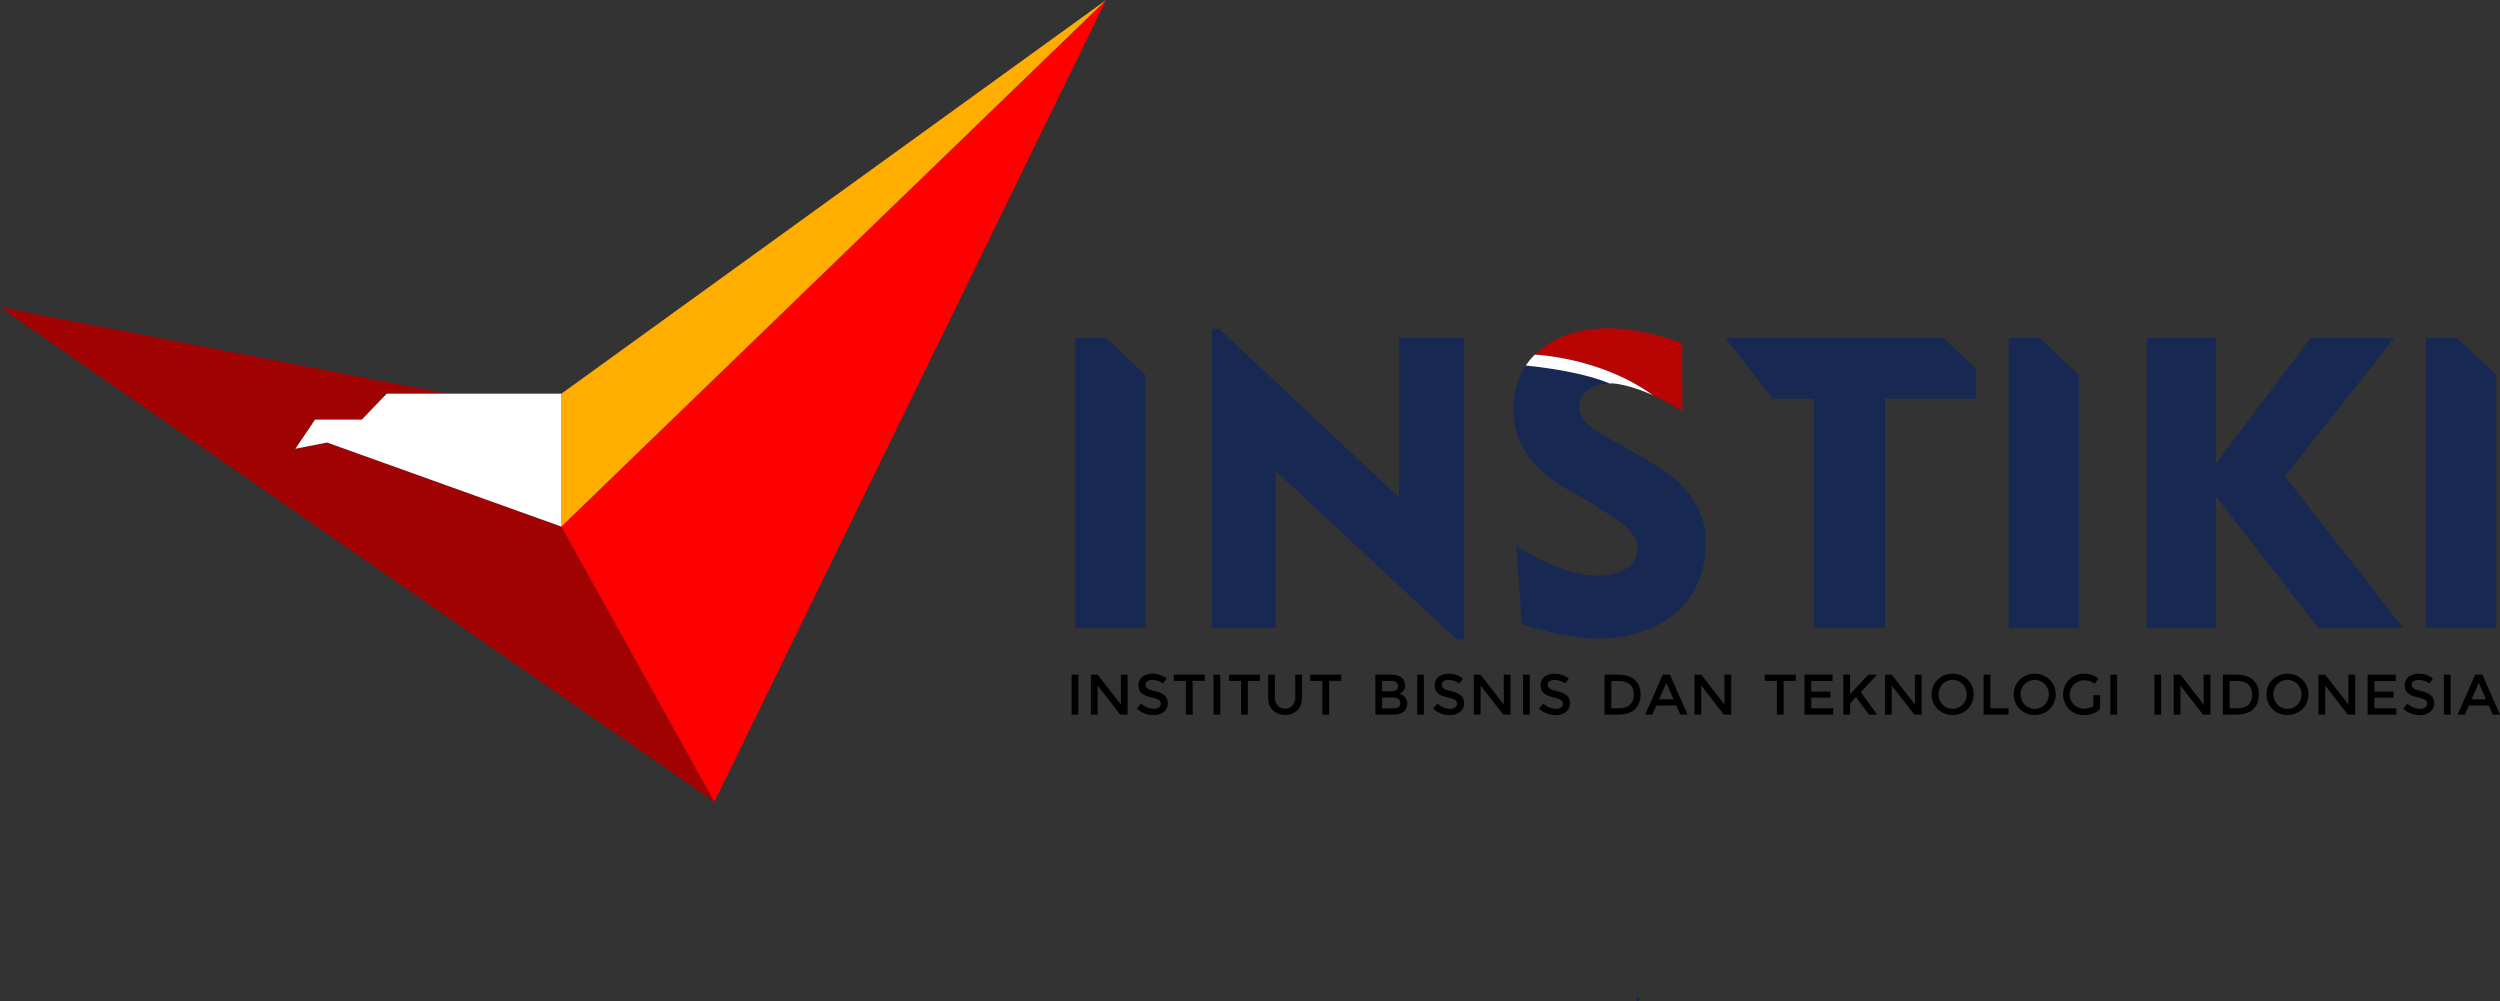 <svg xmlns="http://www.w3.org/2000/svg" width="2099.782" height="840.768" viewBox="0 0 2099.782 840.768"><rect x="0" y="0" width="2099.782" height="840.768" fill="#333333" stroke="none"/><g id="Layer_2" transform="translate(-200.107 -913.292)"><g id="Group_2" data-name="Group 2"><g id="Group_1" data-name="Group 1"><path id="Path_1" data-name="Path 1" d="M1575.57,1754.06a1.5,1.5,0,0,0,0-3,1.5,1.5,0,0,0,0,3Z" fill="#172853"></path></g></g><g id="Group_13" data-name="Group 13"><g id="Group_3" data-name="Group 3"><path id="Path_2" data-name="Path 2" d="M200.107,1171.33l600,415.38-128.5-231.13-196.875-70.62-26.5,5.25,16.5-24.5h39.25l21-21.75h50.5Z" fill="#a10303" fill-rule="evenodd"></path><path id="Path_3" data-name="Path 3" d="M671.607,1355.58,1129.15,913.292,800.107,1586.71Z" fill="red" fill-rule="evenodd"></path><path id="Path_4" data-name="Path 4" d="M671.607,1355.58V1243.96L1129.15,913.292Z" fill="#ffae00" fill-rule="evenodd"></path><path id="Path_5" data-name="Path 5" d="M524.982,1243.96H671.607v111.62l-196.875-70.62-26.5,5.25,16.5-24.5h39.25Z" fill="#fff" fill-rule="evenodd"></path></g><g id="Group_12" data-name="Group 12"><g id="Group_9" data-name="Group 9"><g id="Group_4" data-name="Group 4"><path id="Path_6" data-name="Path 6" d="M1100.2,1479.97h5.664v33.552H1100.2Z"></path><path id="Path_7" data-name="Path 7" d="M1141.53,1479.97h5.664v33.552h-6.144l-19.008-24.48v24.48h-5.664V1479.97h5.664l19.488,25.056V1479.97Z"></path><path id="Path_8" data-name="Path 8" d="M1167.86,1484.39a7.435,7.435,0,0,0-4.056,1.008,3.369,3.369,0,0,0-1.584,3.048,3.544,3.544,0,0,0,1.584,3.12q1.584,1.08,6.744,2.328a18.551,18.551,0,0,1,7.776,3.5q2.616,2.258,2.616,6.647a8.808,8.808,0,0,1-3.312,7.129,13.206,13.206,0,0,1-8.688,2.735,20.405,20.405,0,0,1-13.968-5.424l3.552-4.271q5.086,4.416,10.56,4.415a7.205,7.205,0,0,0,4.344-1.176,3.68,3.68,0,0,0,1.608-3.12,3.5,3.5,0,0,0-1.512-3.023,15.912,15.912,0,0,0-5.208-1.968,46.554,46.554,0,0,1-5.616-1.633,12.669,12.669,0,0,1-3.408-1.943q-2.977-2.256-2.976-6.912a8.414,8.414,0,0,1,3.384-7.176,13.623,13.623,0,0,1,8.376-2.521,20.076,20.076,0,0,1,6.384,1.057,16.69,16.69,0,0,1,5.472,2.976l-3.024,4.271a11.436,11.436,0,0,0-4.032-2.208A15.651,15.651,0,0,0,1167.86,1484.39Z"></path><path id="Path_9" data-name="Path 9" d="M1201.82,1485.16v28.368h-5.664V1485.16H1185.98v-5.184H1212v5.184Z"></path><path id="Path_10" data-name="Path 10" d="M1219.33,1479.97H1225v33.552h-5.664V1479.97Z"></path><path id="Path_11" data-name="Path 11" d="M1248.18,1485.16v28.368h-5.664V1485.16H1232.34v-5.184h26.016v5.184Z"></path><path id="Path_12" data-name="Path 12" d="M1273.24,1505.84a8.587,8.587,0,0,0,12.48,0,10.846,10.846,0,0,0,2.3-7.3v-18.576h5.664v18.815q0,7.25-3.982,11.16a15.319,15.319,0,0,1-20.45,0q-3.984-3.911-3.982-11.16v-18.815h5.662v18.576A10.784,10.784,0,0,0,1273.24,1505.84Z"></path><path id="Path_13" data-name="Path 13" d="M1316.44,1485.16v28.368h-5.664V1485.16H1300.6v-5.184h26.016v5.184Z"></path></g><g id="Group_5" data-name="Group 5"><path id="Path_14" data-name="Path 14" d="M1370,1513.52h-14.688v-33.552h13.057a18.871,18.871,0,0,1,5.879.815,8.07,8.07,0,0,1,3.672,2.208,8.581,8.581,0,0,1,2.305,5.856,6.919,6.919,0,0,1-2.5,5.855,10.716,10.716,0,0,1-1.248.841c-.225.112-.623.3-1.2.552a8.8,8.8,0,0,1,4.967,2.808,7.824,7.824,0,0,1,1.85,5.305,9.025,9.025,0,0,1-2.4,6.191Q1376.866,1513.521,1370,1513.52Zm-9.03-19.63h7.2q6.147,0,6.145-4.176a3.941,3.941,0,0,0-1.488-3.456,8.029,8.029,0,0,0-4.607-1.057h-7.248v8.689Zm0,14.4h8.881a9.452,9.452,0,0,0,4.775-.983q1.656-.983,1.656-3.72,0-4.466-7.152-4.465h-8.16Z"></path><path id="Path_15" data-name="Path 15" d="M1390.4,1479.97h5.664v33.552H1390.4Z"></path><path id="Path_16" data-name="Path 16" d="M1416.72,1484.39a7.441,7.441,0,0,0-4.057,1.008,3.371,3.371,0,0,0-1.584,3.048,3.547,3.547,0,0,0,1.584,3.12q1.586,1.08,6.744,2.328a18.561,18.561,0,0,1,7.777,3.5q2.613,2.258,2.615,6.647a8.806,8.806,0,0,1-3.313,7.129,13.2,13.2,0,0,1-8.688,2.735,20.413,20.413,0,0,1-13.969-5.424l3.553-4.271q5.086,4.416,10.561,4.415a7.205,7.205,0,0,0,4.344-1.176,3.684,3.684,0,0,0,1.607-3.12,3.5,3.5,0,0,0-1.512-3.023,15.922,15.922,0,0,0-5.209-1.968,46.583,46.583,0,0,1-5.615-1.633,12.7,12.7,0,0,1-3.408-1.943q-2.976-2.256-2.977-6.912a8.415,8.415,0,0,1,3.385-7.176,13.624,13.624,0,0,1,8.377-2.521,20.075,20.075,0,0,1,6.383,1.057,16.7,16.7,0,0,1,5.473,2.976l-3.023,4.271a11.469,11.469,0,0,0-4.033-2.208A15.549,15.549,0,0,0,1416.72,1484.39Z"></path><path id="Path_17" data-name="Path 17" d="M1463.16,1479.97h5.664v33.552h-6.145l-19.008-24.48v24.48h-5.664V1479.97h5.664l19.488,25.056V1479.97Z"></path><path id="Path_18" data-name="Path 18" d="M1479.34,1479.97H1485v33.552h-5.664Z"></path><path id="Path_19" data-name="Path 19" d="M1505.67,1484.39a7.441,7.441,0,0,0-4.057,1.008,3.371,3.371,0,0,0-1.584,3.048,3.547,3.547,0,0,0,1.584,3.12q1.586,1.08,6.744,2.328a18.561,18.561,0,0,1,7.777,3.5q2.613,2.258,2.615,6.647a8.806,8.806,0,0,1-3.313,7.129,13.2,13.2,0,0,1-8.688,2.735,20.413,20.413,0,0,1-13.969-5.424l3.553-4.271q5.086,4.416,10.561,4.415a7.205,7.205,0,0,0,4.344-1.176,3.684,3.684,0,0,0,1.607-3.12,3.5,3.5,0,0,0-1.512-3.023,15.922,15.922,0,0,0-5.209-1.968,46.583,46.583,0,0,1-5.615-1.633,12.7,12.7,0,0,1-3.408-1.943q-2.976-2.256-2.977-6.912a8.415,8.415,0,0,1,3.385-7.176,13.624,13.624,0,0,1,8.377-2.521,20.075,20.075,0,0,1,6.383,1.057,16.7,16.7,0,0,1,5.473,2.976l-3.023,4.271a11.469,11.469,0,0,0-4.033-2.208A15.6,15.6,0,0,0,1505.67,1484.39Z"></path></g><g id="Group_6" data-name="Group 6"><path id="Path_20" data-name="Path 20" d="M1573.2,1484.36q4.845,4.392,4.848,12.216t-4.7,12.385q-4.705,4.56-14.4,4.56h-11.137v-33.552h11.52Q1568.346,1479.97,1573.2,1484.36Zm-.87,12.36q0-11.522-13.2-11.521h-5.664v22.992h6.289q6.094,0,9.336-2.9T1572.33,1496.72Z"></path><path id="Path_21" data-name="Path 21" d="M1591.3,1505.89l-3.359,7.632h-6.049l14.785-33.552h6.047l14.785,33.552h-6.049l-3.359-7.632Zm14.49-5.23-6.1-13.824-6.1,13.824Z"></path><path id="Path_22" data-name="Path 22" d="M1648.51,1479.97h5.664v33.552h-6.143l-19.008-24.48v24.48h-5.664V1479.97h5.664l19.486,25.056V1479.97Z"></path></g><g id="Group_7" data-name="Group 7"><path id="Path_23" data-name="Path 23" d="M1698.21,1485.16v28.368h-5.664V1485.16H1682.37v-5.184h26.016v5.184Z"></path><path id="Path_24" data-name="Path 24" d="M1739.3,1479.97v5.328h-17.9v8.88h16.08v5.04H1721.4v8.976h18.48v5.328h-24.145V1479.97Z"></path><path id="Path_25" data-name="Path 25" d="M1748.32,1479.97h5.664v16.368l15.359-16.368h7.2l-13.488,14.688,13.68,18.864h-6.721l-11.135-14.688-4.9,5.28v9.408h-5.664V1479.97Z"></path><path id="Path_26" data-name="Path 26" d="M1808.46,1479.97h5.664v33.552h-6.145l-19.008-24.48v24.48h-5.664V1479.97h5.664l19.488,25.056V1479.97Z"></path><path id="Path_27" data-name="Path 27" d="M1852.72,1508.89a18.4,18.4,0,0,1-25.152,0,17.616,17.616,0,0,1,0-24.769,18.4,18.4,0,0,1,25.152,0,17.616,17.616,0,0,1,0,24.769Zm-4.15-21a11.765,11.765,0,0,0-16.848,0,12.53,12.53,0,0,0,0,17.231,11.763,11.763,0,0,0,16.848,0,12.53,12.53,0,0,0,0-17.231Z"></path><path id="Path_28" data-name="Path 28" d="M1866.16,1513.52v-33.552h5.664v28.176h15.313v5.376Z"></path><path id="Path_29" data-name="Path 29" d="M1921.65,1508.89a18.4,18.4,0,0,1-25.152,0,17.616,17.616,0,0,1,0-24.769,18.4,18.4,0,0,1,25.152,0,17.616,17.616,0,0,1,0,24.769Zm-4.15-21a11.765,11.765,0,0,0-16.848,0,12.53,12.53,0,0,0,0,17.231,11.763,11.763,0,0,0,16.848,0,12.53,12.53,0,0,0,0-17.231Z"></path><path id="Path_30" data-name="Path 30" d="M1958.32,1497.2h5.664v11.473q-4.752,5.232-13.584,5.231a17.13,17.13,0,0,1-12.457-4.9,17.791,17.791,0,0,1,.1-24.864,17.039,17.039,0,0,1,12.359-4.992,17.563,17.563,0,0,1,12.047,4.225l-3.023,4.319a11.82,11.82,0,0,0-3.959-2.328,15,15,0,0,0-4.633-.647,11.918,11.918,0,0,0-8.543,3.288,11.81,11.81,0,0,0,8.039,20.472,14.519,14.519,0,0,0,7.992-2.063V1497.2Z"></path><path id="Path_31" data-name="Path 31" d="M1972.62,1479.97h5.664v33.552h-5.664Z"></path></g><g id="Group_8" data-name="Group 8"><path id="Path_32" data-name="Path 32" d="M2009.64,1479.97h5.664v33.552h-5.664Z"></path><path id="Path_33" data-name="Path 33" d="M2050.97,1479.97h5.664v33.552h-6.145l-19.008-24.48v24.48h-5.664V1479.97h5.664l19.488,25.056V1479.97Z"></path><path id="Path_34" data-name="Path 34" d="M2092.53,1484.36q4.845,4.392,4.848,12.216t-4.7,12.385q-4.705,4.56-14.4,4.56h-11.137v-33.552h11.52Q2087.691,1479.97,2092.53,1484.36Zm-.86,12.36q0-11.522-13.2-11.521h-5.664v22.992h6.289q6.094,0,9.336-2.9T2091.67,1496.72Z"></path><path id="Path_35" data-name="Path 35" d="M2133.96,1508.89a18.4,18.4,0,0,1-25.152,0,17.617,17.617,0,0,1,0-24.769,18.4,18.4,0,0,1,25.152,0,17.617,17.617,0,0,1,0,24.769Zm-4.16-21a11.765,11.765,0,0,0-16.848,0,12.53,12.53,0,0,0,0,17.231,11.763,11.763,0,0,0,16.848,0,12.53,12.53,0,0,0,0-17.231Z"></path><path id="Path_36" data-name="Path 36" d="M2172.55,1479.97h5.664v33.552h-6.145l-19.008-24.48v24.48H2147.4V1479.97h5.664l19.488,25.056V1479.97Z"></path><path id="Path_37" data-name="Path 37" d="M2212.29,1479.97v5.328h-17.9v8.88h16.08v5.04h-16.08v8.976h18.48v5.328h-24.145V1479.97Z"></path><path id="Path_38" data-name="Path 38" d="M2231.47,1484.39a7.44,7.44,0,0,0-4.057,1.008,3.371,3.371,0,0,0-1.584,3.048,3.547,3.547,0,0,0,1.584,3.12q1.585,1.08,6.744,2.328a18.563,18.563,0,0,1,7.777,3.5q2.613,2.258,2.615,6.647a8.806,8.806,0,0,1-3.313,7.129,13.2,13.2,0,0,1-8.688,2.735,20.413,20.413,0,0,1-13.969-5.424l3.553-4.271q5.087,4.416,10.561,4.415a7.205,7.205,0,0,0,4.344-1.176,3.683,3.683,0,0,0,1.607-3.12,3.5,3.5,0,0,0-1.512-3.023,15.922,15.922,0,0,0-5.209-1.968,46.6,46.6,0,0,1-5.615-1.633,12.7,12.7,0,0,1-3.408-1.943q-2.976-2.256-2.977-6.912a8.415,8.415,0,0,1,3.385-7.176,13.625,13.625,0,0,1,8.377-2.521,20.075,20.075,0,0,1,6.383,1.057,16.7,16.7,0,0,1,5.473,2.976l-3.023,4.271a11.467,11.467,0,0,0-4.033-2.208A15.593,15.593,0,0,0,2231.47,1484.39Z"></path><path id="Path_39" data-name="Path 39" d="M2252.76,1479.97h5.664v33.552h-5.664Z"></path><path id="Path_40" data-name="Path 40" d="M2273.68,1505.89l-3.359,7.632h-6.049l14.785-33.552h6.047l14.785,33.552h-6.049l-3.359-7.632Zm14.5-5.23-6.1-13.824-6.1,13.824Z"></path></g></g><g id="Group_11" data-name="Group 11"><path id="Path_41" data-name="Path 41" d="M1103.15,1197.13v243.66h59V1228.13l-33-31Z" fill="#172853"></path><path id="Path_42" data-name="Path 42" d="M1887.14,1197.13v243.66h59V1228.13l-33-31Z" fill="#172853"></path><path id="Path_43" data-name="Path 43" d="M2237.77,1197.13v243.66h59V1228.13l-33-31Z" fill="#172853"></path><path id="Path_44" data-name="Path 44" d="M1217.82,1189.46v251.33h53.66v-132l152.25,141.67h6.08V1197.13h-54.58v134.08l-151.25-141.75Z" fill="#172853"></path><path id="Path_45" data-name="Path 45" d="M1649.23,1197.13l40,51.08h34.5v192.58h59.58V1248.21h76.67v-25.25l-27.83-25.83Z" fill="#172853"></path><path id="Path_46" data-name="Path 46" d="M2003.15,1197.13h58v105.66l79.67-105.66h70.33l-92,116.16,99.43,127.5H2147.4l-86.22-110.67.17,110.67h-58.2Z" fill="#172853"></path><g id="Group_10" data-name="Group 10"><path id="Path_47" data-name="Path 47" d="M1473.65,1371.96l4.667,65.666s35,12,65.167,12c32.167,0,89-15.666,89-80,0,0,5.5-36.5-40.334-64.667s-65.541-32-65.541-50.25,22.375-19.375,28-19.375,28.5,4.25,58.5,23.25l-.125-57.125s-32.375-12.5-61.875-12.5c-37.625,0-79.792,19-79.792,67.834,0,51.666,48.834,67.834,65.167,79s39,21.5,39,38-17.5,23-32.834,23S1504.48,1391.12,1473.65,1371.96Z" fill="none"></path><path id="Path_48" data-name="Path 48" d="M1592.15,1304.96c-45.833-28.166-65.541-32-65.541-50.25,0-16.116,17.443-18.876,25.4-19.3h0s-20.351-9.951-70.345-15.116c-6.457,9.626-10.342,21.689-10.342,36.5,0,51.666,48.834,67.834,65.167,79s39,21.5,39,38-17.5,23-32.834,23-38.167-5.668-69-24.834l4.667,65.666s35,12,65.167,12c32.167,0,89-15.666,89-80C1632.48,1369.63,1637.98,1333.12,1592.15,1304.96Z" fill="#172853"></path><path id="Path_49" data-name="Path 49" d="M1588.28,1245.18a195.93,195.93,0,0,1,24.828,13.407l-.125-57.125s-32.375-12.5-61.875-12.5c-22.273,0-46.137,6.66-61.9,22.225.1,0,54.907,2.064,99.073,33.989Z" fill="#b90404"></path><path id="Path_50" data-name="Path 50" d="M1552,1235.41c1.053-.056,1.947-.1,2.6-.073,4.292.209,16.319,2.088,33.672,9.843l0,0c-44.166-31.925-98.976-33.986-99.073-33.989a58.855,58.855,0,0,0-7.547,9.106c49.994,5.165,70.345,15.116,70.345,15.116Z" fill="#fff"></path></g></g></g></g></g></svg>